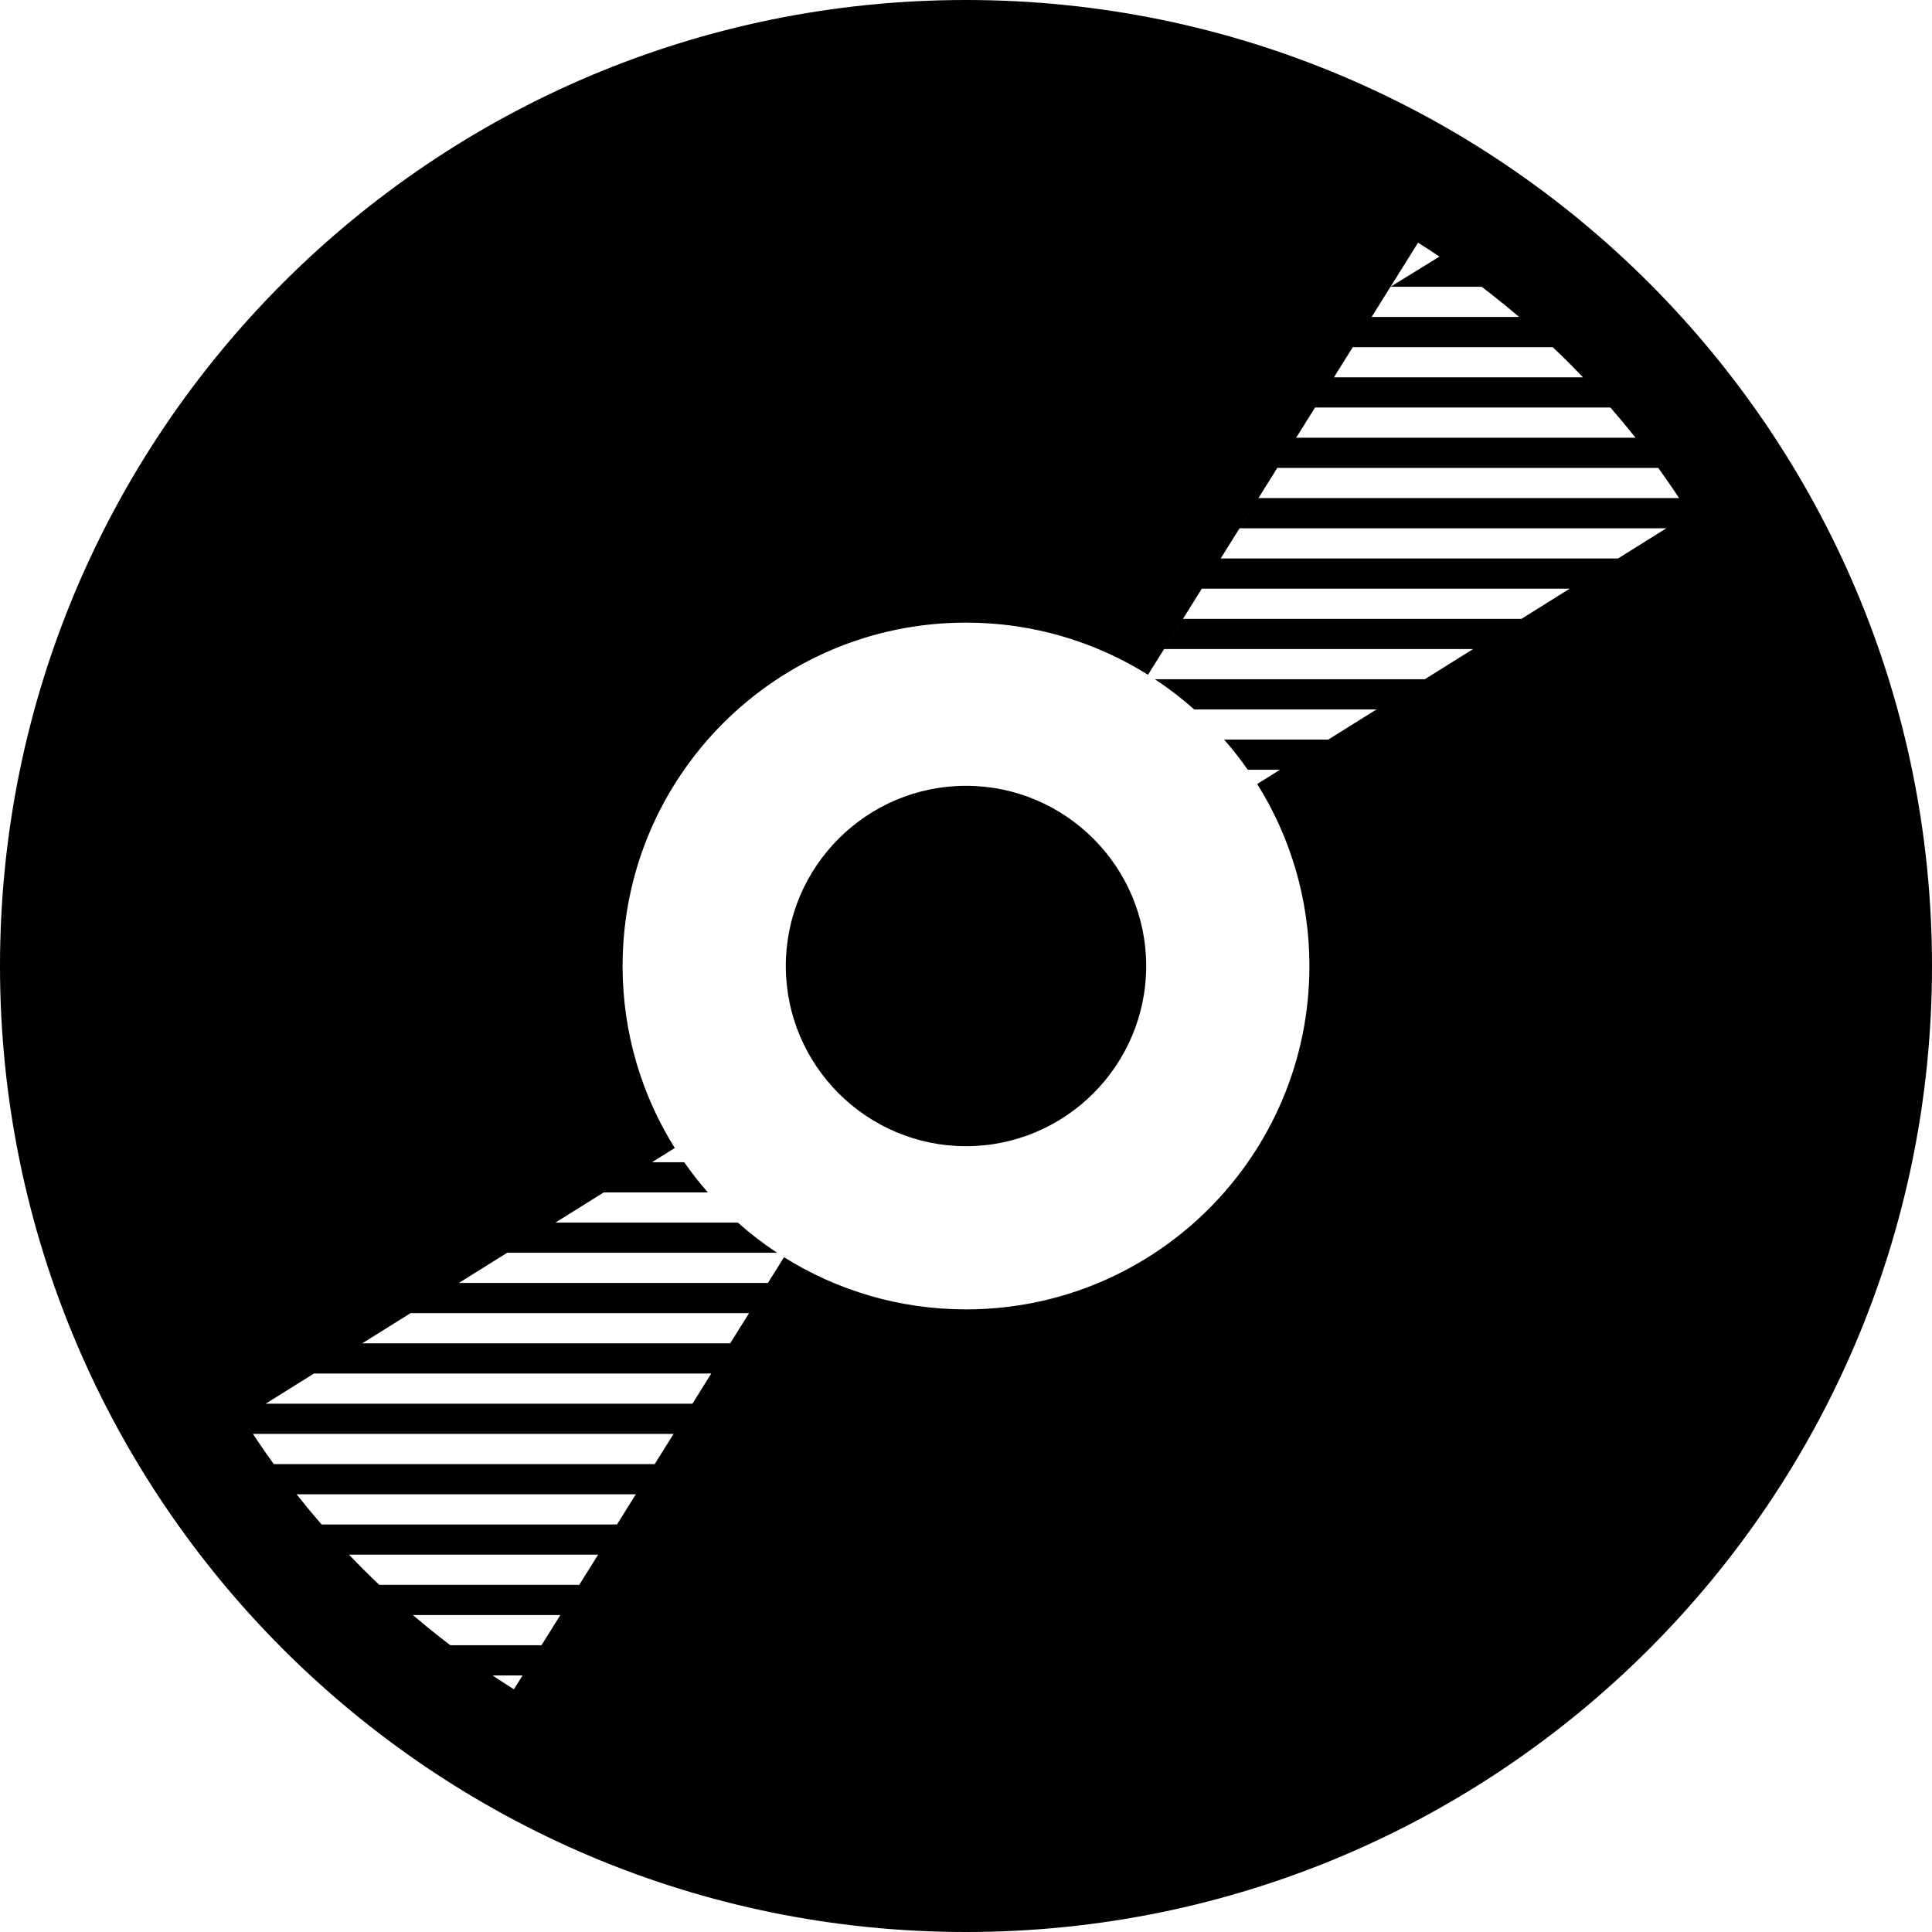 <?xml version="1.0" encoding="utf-8"?>
<!-- Generated by IcoMoon.io -->
<!DOCTYPE svg PUBLIC "-//W3C//DTD SVG 1.1//EN" "http://www.w3.org/Graphics/SVG/1.1/DTD/svg11.dtd">
<svg version="1.1" xmlns="http://www.w3.org/2000/svg" xmlns:xlink="http://www.w3.org/1999/xlink" width="64" height="64" viewBox="0 0 64 64">
<path d="M32 26.031c-3.291 0-5.969 2.678-5.969 5.969s2.678 5.969 5.969 5.969c3.291 0 5.969-2.678 5.969-5.969s-2.678-5.969-5.969-5.969zM32 0c-17.673 0-32 14.327-32 32s14.327 32 32 32 32-14.327 32-32-14.327-32-32-32zM54.93 15.498c-0.24-0.333-0.487-0.662-0.743-0.986 0.255 0.323 0.502 0.652 0.743 0.986zM53.345 13.497c-0.142-0.164-0.287-0.327-0.434-0.488 0.147 0.161 0.291 0.324 0.434 0.488zM52.866 12.96c-0.141-0.154-0.282-0.307-0.427-0.459 0.145 0.151 0.286 0.305 0.427 0.459zM12.564 52.501c0.174 0.165 0.35 0.327 0.528 0.487-0.178-0.16-0.354-0.322-0.528-0.487zM13.116 53.010c0.184 0.165 0.369 0.327 0.556 0.487-0.187-0.16-0.373-0.322-0.556-0.487zM17.025 55.96c-0.239-0.15-0.475-0.303-0.71-0.46h0.997l-0.288 0.46zM17.938 54.5h-3.021c0.225 0.171 0.452 0.339 0.681 0.503-0.661-0.472-1.301-0.973-1.922-1.503h4.887l-0.625 1zM16.313 55.498c-0.236-0.158-0.47-0.32-0.702-0.486 0.232 0.166 0.465 0.328 0.702 0.486zM19.188 52.5h-6.624c-0.182-0.172-0.362-0.347-0.539-0.524-0.305-0.305-0.601-0.618-0.89-0.935 0.141 0.154 0.283 0.308 0.428 0.459h8.251l-0.625 1zM10.653 50.5c0.143 0.165 0.289 0.329 0.436 0.491-0.148-0.162-0.293-0.326-0.436-0.491zM20.438 50.5h-9.785c-0.559-0.644-1.087-1.31-1.583-1.998 0.243 0.338 0.493 0.671 0.752 0.998h11.241l-0.625 1zM21.688 48.5h-12.619c-0.359-0.498-0.703-1.005-1.028-1.525 0.111 0.177 0.225 0.351 0.339 0.525h13.933l-0.625 1zM22.938 46.5h-14.138l1.6-1h13.162l-0.625 1zM24.188 44.5h-12.188l1.6-1h11.213l-0.625 1zM52.995 18.878l0.605-0.378h-13.163l-0.625 1h12.188l-1.6 1h-11.212l-0.625 1h10.237l-1.6 1h-8.943c0.458 0.302 0.893 0.637 1.302 1h6.041l-1.6 1h-3.449c0.279 0.318 0.541 0.652 0.784 1h1.065l-0.753 0.471c1.095 1.748 1.729 3.815 1.729 6.029 0 6.282-5.093 11.375-11.376 11.375-2.215 0-4.281-0.633-6.029-1.728l-0.533 0.853h-10.238l1.6-1h8.943c-0.458-0.302-0.893-0.636-1.302-1h-6.041l3.953-2.471c-1.095-1.748-1.729-3.815-1.729-6.029 0-6.282 5.093-11.375 11.376-11.375 2.215 0 4.281 0.634 6.029 1.728l8.946-14.313c0.481 0.301 0.952 0.618 1.414 0.948-0.232-0.166-0.467-0.329-0.705-0.488l-1.622 1h3.021c-0.225-0.171-0.453-0.34-0.683-0.504 0.661 0.472 1.303 0.974 1.924 1.504h-4.887l-0.625 1h6.624c-0.173-0.165-0.349-0.326-0.526-0.486 0.362 0.327 0.718 0.663 1.066 1.010 0.157 0.157 0.31 0.316 0.463 0.476h-8.251l-0.625 1h9.785c0.285 0.328 0.562 0.661 0.831 1h-11.241l-0.625 1h12.619c0.359 0.498 0.703 1.005 1.028 1.525l-2.965 1.853zM50.329 10.504c0.187 0.159 0.372 0.321 0.555 0.486-0.183-0.165-0.368-0.326-0.555-0.486zM41.688 16.5l-0.625 1h14.138l0.76-0.475c-0.111-0.177-0.225-0.351-0.339-0.525h-13.933zM21.6 38.5l-1.6 1h3.449c-0.279-0.318-0.541-0.652-0.784-1h-1.065z" fill="#000000"></path>
</svg>

